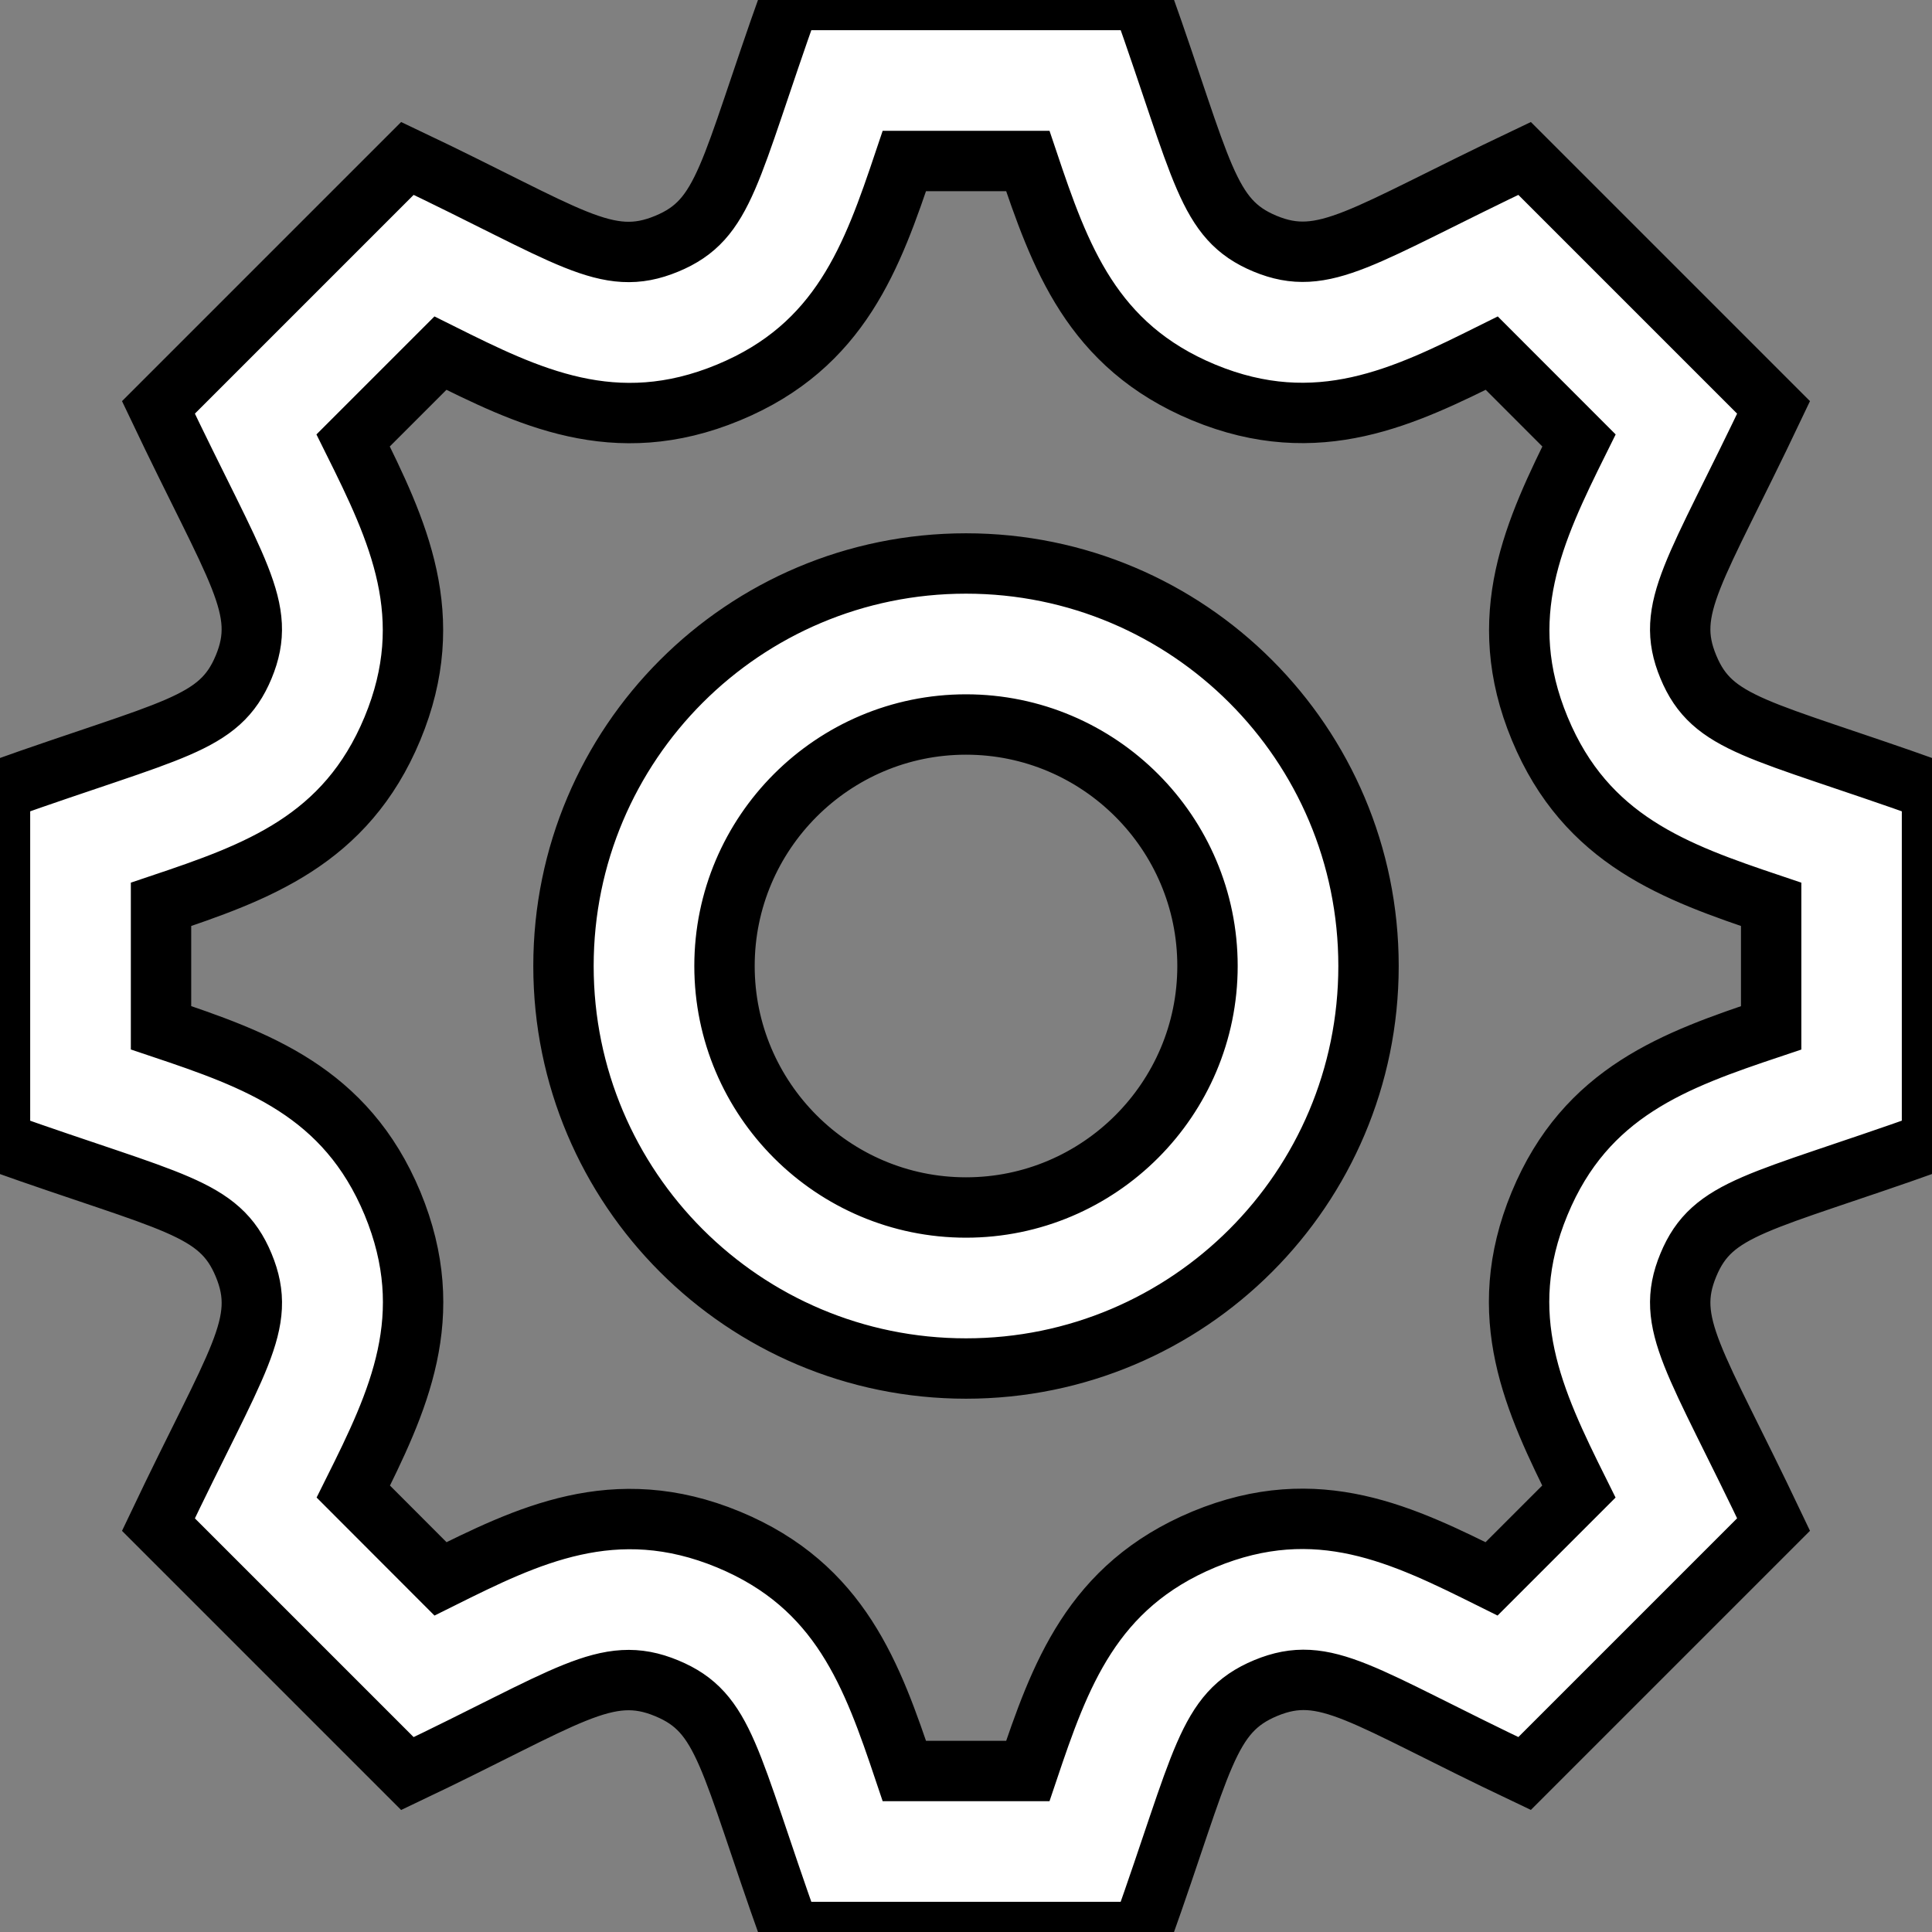 <svg width="32" height="32" viewBox="0 0 32 32" fill="none" xmlns="http://www.w3.org/2000/svg">
<rect x="0" y="0" width="32" height="32" fill="#808080" stroke="none"/>
<path d="M32 18.916V13.084C29.136 12.063 28.365 12.015 27.964 11.045C27.56 10.073 28.075 9.487 29.376 6.748L25.252 2.624C22.551 3.908 21.935 4.443 20.953 4.036C19.984 3.633 19.929 2.851 18.917 0H13.084C12.065 2.859 12.017 3.633 11.045 4.036C10.043 4.453 9.441 3.903 6.748 2.624L2.624 6.748C3.927 9.488 4.44 10.072 4.036 11.047C3.633 12.016 2.861 12.065 0 13.084V18.917C2.852 19.931 3.633 19.984 4.036 20.955C4.441 21.933 3.928 22.511 2.624 25.252L6.748 29.376C9.413 28.109 10.041 27.545 11.045 27.964C12.016 28.367 12.064 29.137 13.084 32H18.916C19.927 29.159 19.981 28.369 20.965 27.959C21.959 27.548 22.547 28.091 25.252 29.375L29.376 25.251C28.076 22.517 27.56 21.928 27.964 20.953C28.364 19.985 29.137 19.936 32 18.916ZM25.5 19.935C24.731 21.793 25.409 23.212 26.151 24.705L24.705 26.151C23.248 25.427 21.824 24.716 19.941 25.497C18.08 26.272 17.555 27.755 17.024 29.333H14.979C14.448 27.753 13.924 26.271 12.068 25.5C10.176 24.716 8.725 25.44 7.296 26.151L5.852 24.705C6.595 23.215 7.273 21.799 6.501 19.932C5.729 18.077 4.247 17.553 2.667 17.023V14.979C4.247 14.448 5.729 13.924 6.5 12.067C7.271 10.208 6.591 8.788 5.849 7.295L7.295 5.849C8.737 6.567 10.177 7.285 12.068 6.5C13.924 5.731 14.448 4.247 14.979 2.667H17.024C17.555 4.247 18.08 5.729 19.936 6.5C21.828 7.284 23.277 6.56 24.708 5.849L26.153 7.295C25.412 8.789 24.733 10.211 25.503 12.068C26.272 13.923 27.755 14.447 29.336 14.979V17.024C27.752 17.555 26.267 18.079 25.5 19.935ZM16 12C18.205 12 20 13.795 20 16C20 18.205 18.205 20 16 20C13.795 20 12 18.205 12 16C12 13.795 13.795 12 16 12ZM16 9.333C12.317 9.333 9.333 12.317 9.333 16C9.333 19.683 12.317 22.667 16 22.667C19.683 22.667 22.667 19.683 22.667 16C22.667 12.317 19.683 9.333 16 9.333Z" fill="white" stroke="black"/>
</svg>
